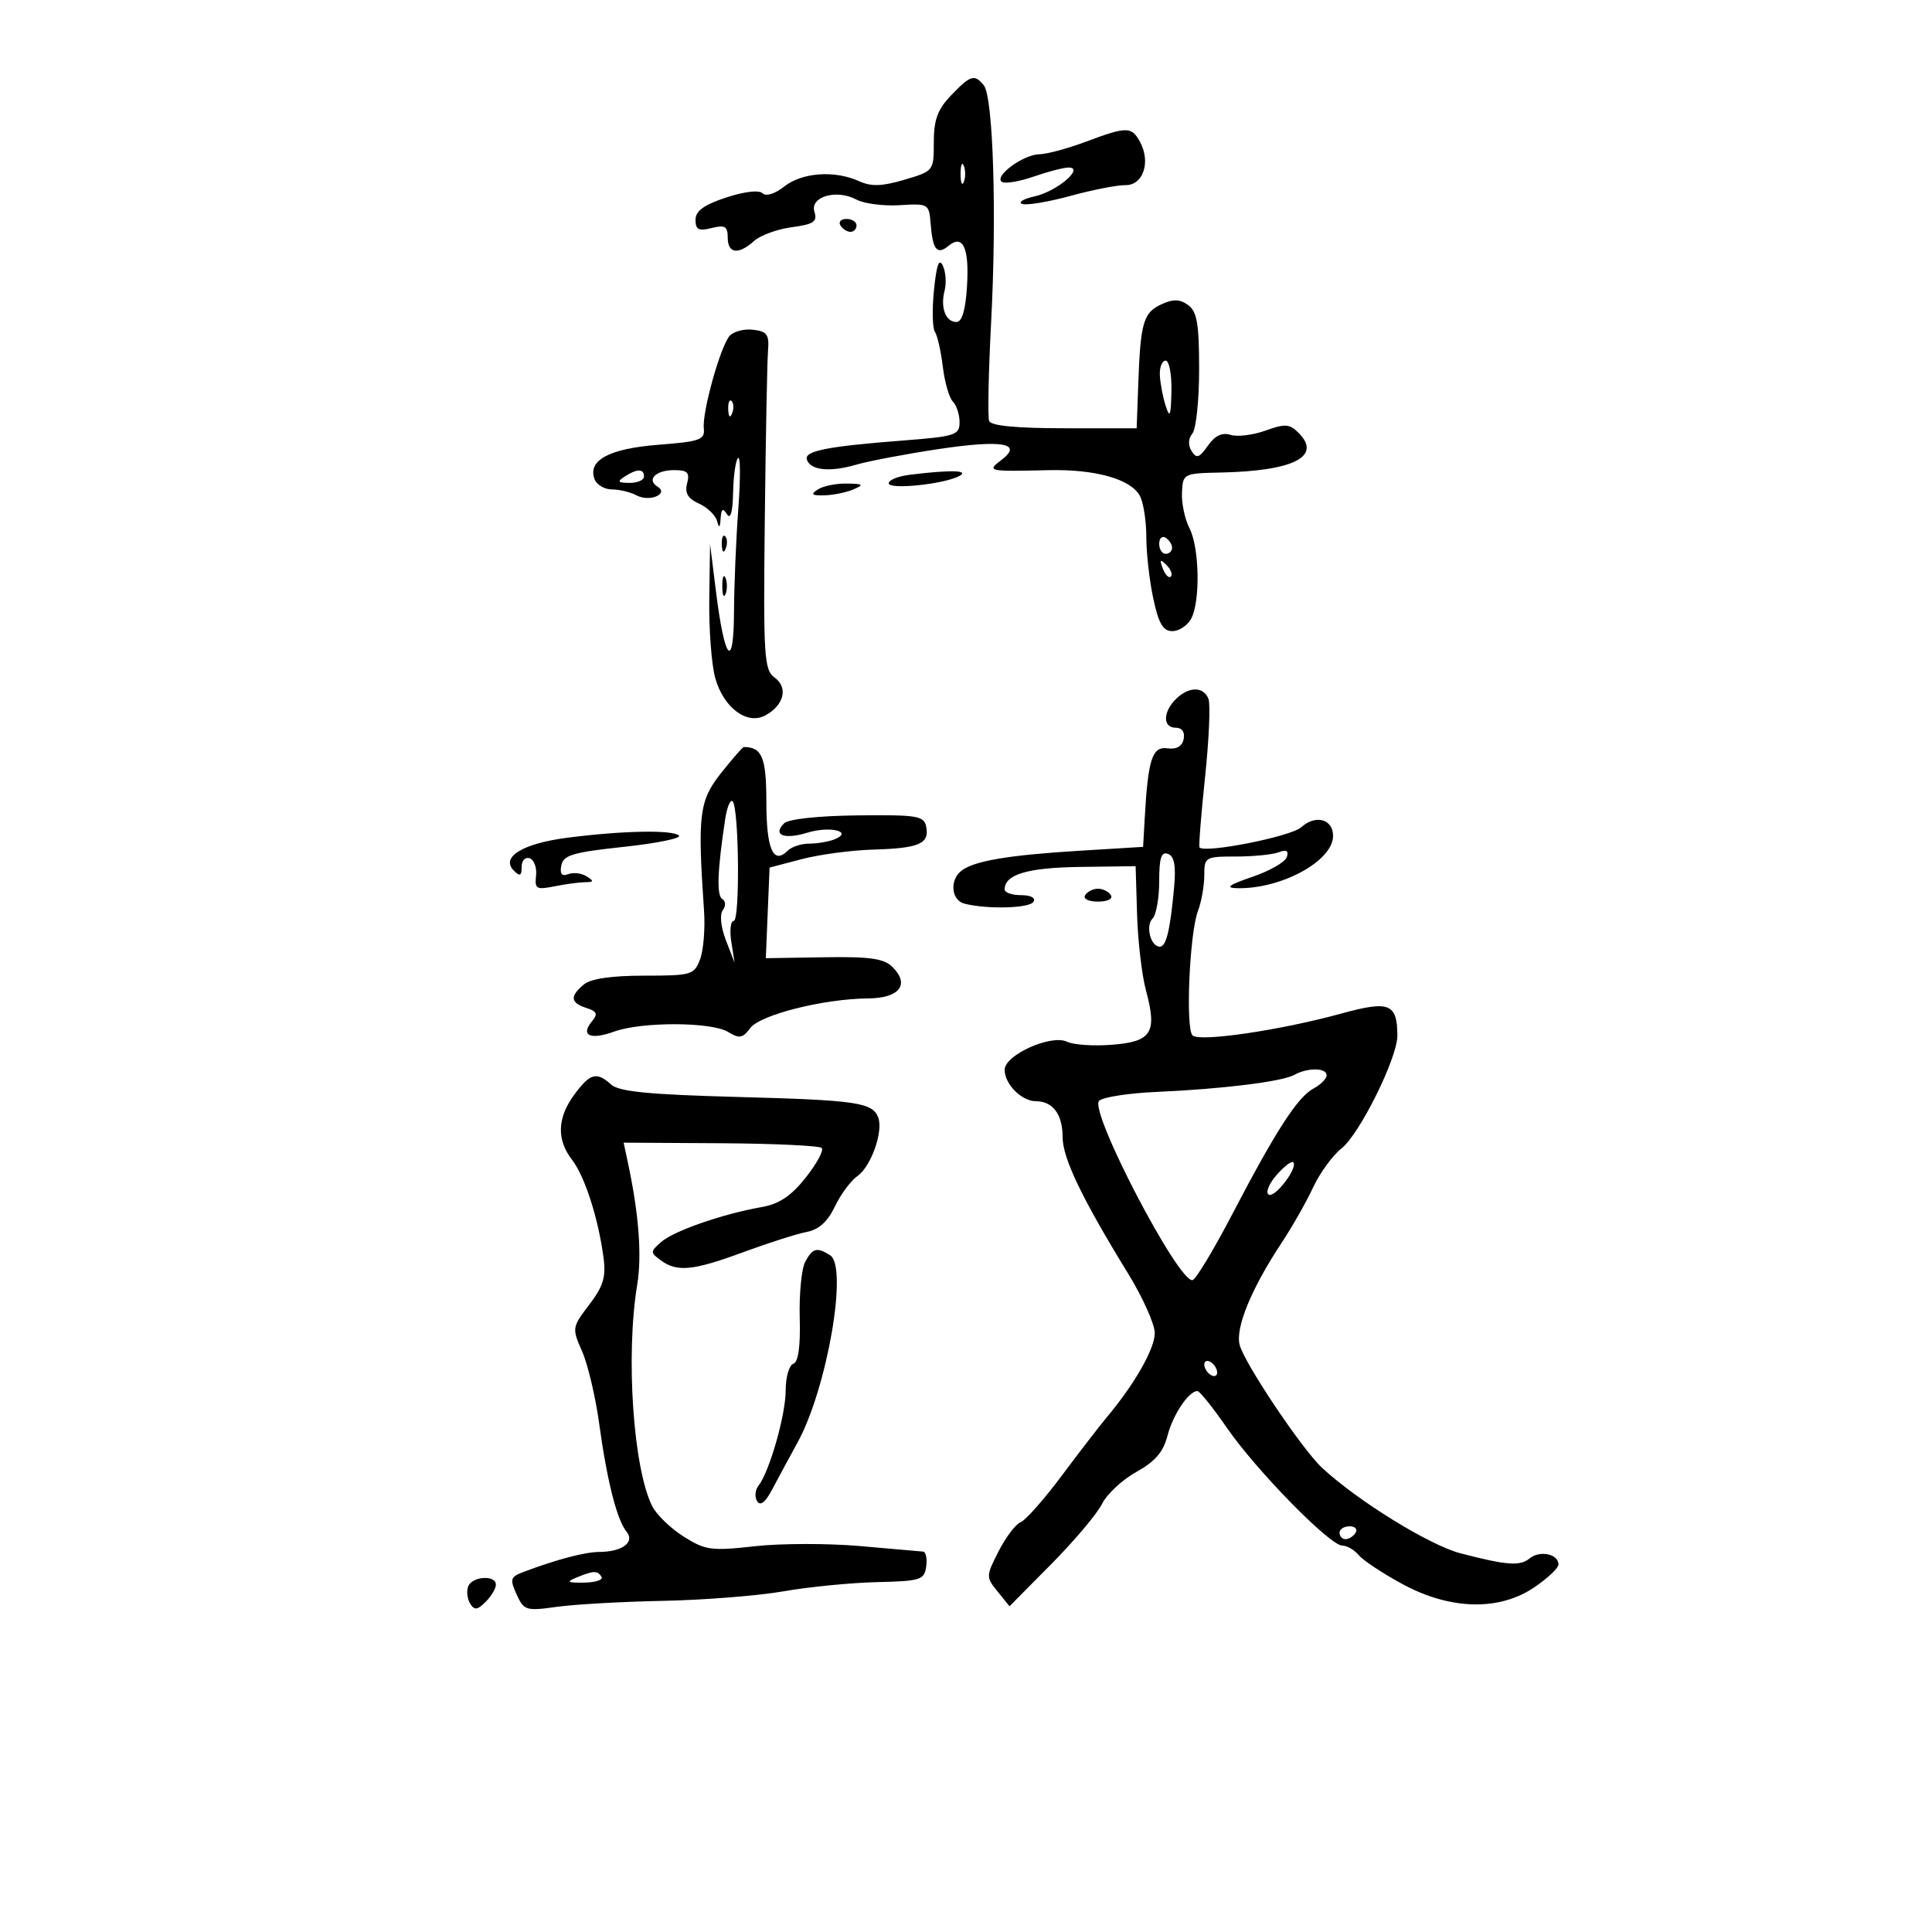<svg xmlns="http://www.w3.org/2000/svg" width="300" height="300" viewBox="0 0 300 300" version="1.1">
	<path d="M 147.687 14.805 C 145.589 16.995, 145 18.590, 145 22.086 C 145 26.539, 144.975 26.571, 140.433 27.912 C 136.945 28.942, 135.281 28.993, 133.386 28.130 C 129.622 26.415, 124.556 26.774, 121.787 28.953 C 120.316 30.110, 118.938 30.539, 118.403 30.006 C 117.868 29.473, 115.564 29.744, 112.750 30.672 C 109.299 31.809, 108 32.757, 108 34.138 C 108 35.665, 108.490 35.915, 110.500 35.411 C 112.575 34.890, 113 35.142, 113 36.892 C 113 39.396, 114.669 39.609, 117.094 37.415 C 118.057 36.544, 120.691 35.583, 122.947 35.280 C 126.356 34.823, 126.951 34.421, 126.468 32.898 C 125.722 30.547, 129.874 29.327, 132.974 30.986 C 134.163 31.622, 137.189 32.016, 139.699 31.862 C 144.198 31.585, 144.266 31.628, 144.519 34.845 C 144.831 38.810, 145.525 39.639, 147.300 38.166 C 149.528 36.317, 150.524 38.507, 150.157 44.448 C 149.928 48.162, 149.384 50, 148.514 50 C 146.833 50, 145.991 47.752, 146.681 45.111 C 146.980 43.967, 146.858 42.236, 146.408 41.265 C 145.827 40.009, 145.430 41.086, 145.032 45 C 144.725 48.025, 144.787 50.961, 145.172 51.524 C 145.556 52.087, 146.108 54.524, 146.399 56.938 C 146.690 59.353, 147.394 61.794, 147.964 62.364 C 148.534 62.934, 149 64.373, 149 65.562 C 149 67.563, 148.344 67.776, 140.250 68.400 C 128.444 69.311, 124.842 70.026, 125.289 71.369 C 125.844 73.036, 128.854 73.350, 132.916 72.166 C 134.887 71.591, 140.651 70.497, 145.724 69.735 C 155.612 68.250, 158.939 68.826, 155.495 71.429 C 153.177 73.180, 153.410 73.231, 162.774 73.009 C 170.083 72.836, 175.603 74.389, 177.008 77.014 C 177.553 78.034, 178 80.901, 178 83.385 C 178 85.869, 178.487 90.174, 179.083 92.951 C 179.918 96.844, 180.597 98, 182.048 98 C 183.083 98, 184.395 97.130, 184.965 96.066 C 186.409 93.367, 186.247 85, 184.692 82 C 183.980 80.625, 183.460 78.150, 183.536 76.500 C 183.673 73.536, 183.746 73.498, 189.587 73.373 C 200.894 73.129, 205.306 70.877, 201.647 67.218 C 200.243 65.815, 199.537 65.766, 196.506 66.862 C 194.573 67.561, 192.132 67.859, 191.081 67.526 C 189.772 67.110, 188.662 67.641, 187.557 69.210 C 186.214 71.116, 185.790 71.254, 185.029 70.034 C 184.459 69.119, 184.507 68.094, 185.157 67.311 C 185.731 66.620, 186.200 62.131, 186.200 57.337 C 186.200 50.287, 185.875 48.382, 184.500 47.377 C 183.222 46.442, 182.200 46.407, 180.376 47.238 C 177.548 48.527, 177.098 50.052, 176.754 59.500 L 176.500 66.500 165.267 66.500 C 157.848 66.500, 153.884 66.117, 153.594 65.371 C 153.353 64.750, 153.495 57.775, 153.910 49.871 C 154.787 33.163, 154.221 15.048, 152.767 13.250 C 151.323 11.466, 150.705 11.655, 147.687 14.805 M 168.500 22.045 C 165.750 23.075, 162.537 23.936, 161.361 23.958 C 158.851 24.007, 154.256 27.422, 155.590 28.247 C 156.094 28.558, 158.304 28.186, 160.503 27.421 C 162.701 26.656, 165.132 26.023, 165.905 26.015 C 168.491 25.987, 164.142 29.716, 160.699 30.479 C 158.939 30.868, 158.043 31.401, 158.707 31.662 C 159.370 31.924, 162.745 31.365, 166.207 30.421 C 169.668 29.477, 173.516 28.724, 174.757 28.747 C 177.484 28.798, 178.719 25.213, 177.050 22.093 C 175.719 19.607, 175.025 19.603, 168.500 22.045 M 149.158 27 C 149.158 28.375, 149.385 28.938, 149.662 28.250 C 149.940 27.563, 149.940 26.438, 149.662 25.750 C 149.385 25.063, 149.158 25.625, 149.158 27 M 130.500 35 C 130.840 35.550, 131.541 36, 132.059 36 C 132.577 36, 133 35.550, 133 35 C 133 34.450, 132.298 34, 131.441 34 C 130.584 34, 130.160 34.450, 130.500 35 M 113.259 52.199 C 111.814 53.956, 109.021 64.011, 109.286 66.500 C 109.478 68.292, 108.742 68.559, 102.219 69.066 C 94.572 69.661, 91.205 71.485, 92.332 74.422 C 92.665 75.290, 93.881 76, 95.034 76 C 96.188 76, 97.914 76.419, 98.870 76.930 C 100.869 78, 103.931 76.694, 102.090 75.556 C 100.346 74.478, 101.840 73, 104.676 73 C 106.765 73, 107.135 73.377, 106.695 75.057 C 106.304 76.552, 106.807 77.410, 108.532 78.197 C 109.838 78.792, 111.101 80.003, 111.338 80.889 C 111.657 82.085, 111.802 81.984, 111.899 80.500 C 111.999 78.988, 112.240 78.830, 112.886 79.851 C 113.436 80.718, 113.776 79.507, 113.837 76.468 C 113.890 73.864, 114.235 71.457, 114.605 71.117 C 114.976 70.778, 114.994 74.325, 114.645 79 C 114.297 83.675, 113.996 90.875, 113.976 95 C 113.931 104.193, 112.529 102.656, 111.189 91.947 L 110.258 84.500 110.135 93 C 110.067 97.675, 110.481 103.192, 111.055 105.259 C 112.337 109.875, 115.980 112.616, 118.815 111.099 C 121.729 109.539, 122.428 106.786, 120.304 105.232 C 118.642 104.015, 118.520 102.091, 118.757 80.706 C 118.899 67.943, 119.124 56.150, 119.257 54.500 C 119.464 51.942, 119.119 51.456, 116.914 51.199 C 115.492 51.034, 113.847 51.484, 113.259 52.199 M 180.100 58.250 C 180.155 59.487, 180.560 61.625, 181 63 C 181.653 65.038, 181.819 64.621, 181.900 60.750 C 181.955 58.138, 181.550 56, 181 56 C 180.450 56, 180.045 57.013, 180.100 58.250 M 113.079 63.583 C 113.127 64.748, 113.364 64.985, 113.683 64.188 C 113.972 63.466, 113.936 62.603, 113.604 62.271 C 113.272 61.939, 113.036 62.529, 113.079 63.583 M 97 74 C 95.787 74.784, 95.931 74.972, 97.750 74.985 C 98.987 74.993, 100 74.550, 100 74 C 100 72.747, 98.939 72.747, 97 74 M 141.250 73.723 C 139.463 73.945, 138 74.540, 138 75.044 C 138 76.085, 146.695 75.177, 149 73.895 C 150.587 73.012, 147.527 72.944, 141.250 73.723 M 127 76 C 125.818 76.764, 126.030 76.958, 128 76.914 C 129.375 76.884, 131.400 76.473, 132.500 76 C 134.217 75.262, 134.076 75.133, 131.500 75.086 C 129.850 75.055, 127.825 75.467, 127 76 M 112.079 84.583 C 112.127 85.748, 112.364 85.985, 112.683 85.188 C 112.972 84.466, 112.936 83.603, 112.604 83.271 C 112.272 82.939, 112.036 83.529, 112.079 84.583 M 180 84.441 C 180 85.298, 180.450 86, 181 86 C 181.550 86, 182 85.577, 182 85.059 C 182 84.541, 181.550 83.840, 181 83.500 C 180.450 83.160, 180 83.584, 180 84.441 M 180.564 88.293 C 180.940 89.279, 181.499 89.834, 181.807 89.526 C 182.115 89.219, 181.808 88.412, 181.124 87.733 C 180.136 86.753, 180.022 86.868, 180.564 88.293 M 112.158 91 C 112.158 92.375, 112.385 92.938, 112.662 92.250 C 112.940 91.563, 112.940 90.438, 112.662 89.750 C 112.385 89.063, 112.158 89.625, 112.158 91 M 182.571 108.571 C 180.550 110.593, 180.551 113, 182.573 113 C 183.538 113, 184.012 113.677, 183.799 114.750 C 183.570 115.898, 182.705 116.396, 181.281 116.197 C 178.922 115.867, 178.269 117.868, 177.754 127 L 177.500 131.500 167.500 132.112 C 156.506 132.785, 151.158 133.701, 149.250 135.238 C 147.421 136.711, 147.725 139.794, 149.750 140.317 C 153.246 141.219, 159.853 141.046, 160.478 140.036 C 160.856 139.424, 160.069 139, 158.559 139 C 157.152 139, 156 138.605, 156 138.122 C 156 135.786, 159.530 134.727, 167.683 134.617 L 176.340 134.500 176.564 142 C 176.687 146.125, 177.309 151.435, 177.946 153.799 C 179.710 160.350, 178.847 161.739, 172.712 162.227 C 169.846 162.455, 166.695 162.247, 165.712 161.765 C 163.248 160.558, 156 163.809, 156 166.121 C 156 168.351, 158.645 171, 160.871 171 C 163.483 171, 165 173.043, 165 176.559 C 165 179.827, 168 186.080, 175.162 197.741 C 177.445 201.459, 179.312 205.625, 179.312 207 C 179.311 209.422, 176.215 214.868, 171.920 220 C 170.769 221.375, 167.588 225.500, 164.851 229.167 C 162.115 232.834, 159.249 236.074, 158.483 236.368 C 157.717 236.662, 156.180 238.687, 155.067 240.868 C 153.092 244.740, 153.088 244.887, 154.901 247.127 L 156.758 249.420 163.251 242.863 C 166.823 239.256, 170.364 235.056, 171.122 233.528 C 171.880 232.001, 174.279 229.766, 176.453 228.562 C 179.358 226.954, 180.640 225.462, 181.288 222.937 C 182.126 219.672, 184.586 216, 185.935 216 C 186.279 216, 188.347 218.581, 190.530 221.736 C 195.149 228.408, 206.512 240, 208.435 240 C 209.161 240, 210.309 240.668, 210.987 241.484 C 211.664 242.300, 214.724 244.325, 217.787 245.984 C 225.211 250.005, 232.795 250.183, 238.268 246.464 C 240.321 245.069, 242 243.480, 242 242.933 C 242 241.291, 239.081 240.688, 237.496 242.003 C 236.030 243.220, 233.943 243.063, 226.779 241.194 C 221.955 239.936, 210.824 233.061, 205.297 227.928 C 202.154 225.007, 193.199 211.642, 192.488 208.810 C 191.820 206.145, 194.326 200.061, 199 193 C 200.638 190.525, 202.839 186.656, 203.889 184.402 C 204.939 182.148, 206.920 179.422, 208.290 178.344 C 211.127 176.112, 217.008 164.241, 216.985 160.792 C 216.951 155.817, 215.727 155.336, 208.291 157.381 C 198.814 159.987, 186.234 161.834, 185.176 160.776 C 184.066 159.666, 184.710 144.893, 186.018 141.453 C 186.558 140.032, 187 137.549, 187 135.935 C 187 133.086, 187.144 133, 191.918 133 C 194.623 133, 197.610 132.703, 198.555 132.341 C 199.759 131.878, 200.136 132.102, 199.814 133.091 C 199.562 133.866, 197.138 135.251, 194.428 136.170 C 190.875 137.374, 190.198 137.860, 192 137.914 C 198.858 138.119, 207 133.711, 207 129.794 C 207 127.172, 204.273 126.443, 202.037 128.466 C 200.461 129.893, 187.193 132.526, 186.263 131.597 C 186.116 131.450, 186.501 126.545, 187.117 120.697 C 187.734 114.849, 187.974 109.375, 187.651 108.532 C 186.892 106.556, 184.569 106.574, 182.571 108.571 M 111.956 120.056 C 108.561 124.342, 108.297 126.490, 109.324 141.465 C 109.511 144.195, 109.234 147.570, 108.707 148.965 C 107.797 151.377, 107.376 151.500, 100.029 151.500 C 94.954 151.500, 91.741 151.970, 90.654 152.872 C 88.456 154.697, 88.568 155.728, 91.053 156.517 C 92.709 157.042, 92.875 157.446, 91.910 158.608 C 90.094 160.797, 91.668 161.522, 95.346 160.192 C 99.670 158.628, 110.476 158.664, 113.074 160.250 C 114.809 161.309, 115.333 161.215, 116.503 159.638 C 118.033 157.575, 127.895 155.092, 134.781 155.035 C 139.664 154.995, 141.318 152.889, 138.600 150.172 C 137.259 148.832, 135.139 148.529, 127.922 148.644 L 118.917 148.788 119.208 141.751 L 119.500 134.715 124.500 133.405 C 127.250 132.685, 132.266 132.017, 135.646 131.921 C 142.711 131.721, 144.347 131.012, 143.822 128.380 C 143.482 126.677, 142.479 126.511, 133.159 126.614 C 127.057 126.682, 122.416 127.184, 121.752 127.848 C 119.921 129.679, 121.762 130.409, 125.396 129.293 C 128.949 128.203, 132.631 129.160, 129.502 130.361 C 128.586 130.712, 126.838 131, 125.618 131 C 124.398 131, 122.899 131.501, 122.287 132.113 C 120.082 134.318, 119 131.829, 119 124.548 C 119 117.630, 118.333 116, 115.502 116 C 115.318 116, 113.723 117.825, 111.956 120.056 M 112.616 127.148 C 111.403 135.073, 111.252 139.038, 112.144 139.589 C 112.691 139.927, 112.729 140.673, 112.234 141.339 C 111.729 142.018, 111.930 143.952, 112.718 146 L 114.065 149.500 113.558 146.250 C 113.278 144.463, 113.448 143, 113.935 143 C 114.921 143, 114.754 125.421, 113.759 124.426 C 113.412 124.079, 112.898 125.304, 112.616 127.148 M 88.077 130.085 C 81.128 130.985, 77.699 133.099, 79.793 135.193 C 80.736 136.136, 81 136.010, 81 134.617 C 81 133.620, 81.551 133.029, 82.250 133.277 C 82.938 133.521, 83.383 134.741, 83.239 135.987 C 83.005 138.027, 83.292 138.192, 86.114 137.627 C 87.839 137.282, 89.981 136.993, 90.875 136.985 C 92.215 136.972, 92.253 136.813, 91.091 136.077 C 90.316 135.587, 89.032 135.434, 88.239 135.738 C 87.236 136.124, 86.907 135.715, 87.159 134.396 C 87.466 132.786, 88.930 132.349, 96.853 131.500 C 101.986 130.950, 105.843 130.162, 105.426 129.750 C 104.490 128.826, 96.634 128.977, 88.077 130.085 M 180 136.831 C 180 139.454, 179.535 142.065, 178.967 142.633 C 177.843 143.757, 178.675 147, 180.088 147 C 181.091 147, 181.701 144.478, 182.312 137.807 C 182.620 134.445, 182.353 132.966, 181.371 132.589 C 180.328 132.189, 180 133.203, 180 136.831 M 168.500 139 C 168.148 139.569, 169.009 140, 170.500 140 C 171.991 140, 172.852 139.569, 172.500 139 C 172.160 138.450, 171.260 138, 170.500 138 C 169.740 138, 168.840 138.450, 168.500 139 M 201 166.897 C 199.107 167.952, 189.836 169.102, 179.601 169.551 C 175.257 169.742, 171.235 170.365, 170.665 170.935 C 169.072 172.528, 183.136 199.455, 185.202 198.766 C 185.742 198.586, 188.524 193.953, 191.385 188.469 C 198.129 175.543, 201.499 170.339, 203.985 169.008 C 205.093 168.415, 206 167.495, 206 166.965 C 206 165.791, 203.057 165.751, 201 166.897 M 89.188 169.960 C 86.517 173.573, 86.401 176.953, 88.839 180.115 C 90.813 182.675, 92.903 189.171, 93.713 195.266 C 94.115 198.294, 93.680 199.731, 91.492 202.599 C 88.826 206.095, 88.803 206.240, 90.386 209.833 C 91.275 211.850, 92.465 216.875, 93.031 221 C 94.258 229.936, 95.793 236.009, 97.283 237.826 C 98.632 239.470, 96.641 240.962, 93.071 240.985 C 90.792 240.999, 86.419 242.153, 81.260 244.102 C 79.249 244.862, 79.142 245.218, 80.219 247.581 C 81.356 250.076, 81.683 250.177, 86.459 249.509 C 89.232 249.122, 96.675 248.702, 103 248.578 C 109.325 248.453, 117.731 247.786, 121.680 247.097 C 125.629 246.407, 132.154 245.766, 136.180 245.672 C 142.949 245.513, 143.524 245.331, 143.820 243.250 C 143.995 242.012, 143.770 240.968, 143.320 240.929 C 142.869 240.890, 138.450 240.503, 133.500 240.069 C 128.550 239.636, 121.201 239.650, 117.168 240.101 C 110.446 240.853, 109.530 240.728, 106.163 238.603 C 104.143 237.328, 101.947 235.208, 101.283 233.892 C 98.325 228.030, 97.132 210.488, 98.944 199.500 C 99.695 194.941, 99.199 188.453, 97.487 180.466 L 96.837 177.433 111.890 177.521 C 120.169 177.570, 127.235 177.902, 127.592 178.259 C 127.949 178.616, 126.839 180.678, 125.125 182.842 C 122.845 185.721, 121.003 186.953, 118.255 187.437 C 112.219 188.500, 104.646 191.129, 102.684 192.843 C 100.955 194.354, 100.952 194.492, 102.625 195.715 C 105.158 197.567, 107.616 197.318, 115.500 194.407 C 119.350 192.986, 123.741 191.586, 125.257 191.297 C 127.149 190.936, 128.524 189.697, 129.638 187.351 C 130.530 185.470, 132.116 183.332, 133.162 182.599 C 135.259 181.130, 137.191 175.661, 136.369 173.520 C 135.473 171.185, 133.040 170.831, 114.500 170.334 C 100.850 169.969, 96.118 169.508, 94.921 168.426 C 92.643 166.368, 91.646 166.635, 89.188 169.960 M 198.212 182.472 C 197.037 183.823, 196.489 185.184, 196.994 185.496 C 197.955 186.090, 201.612 181.279, 200.809 180.476 C 200.556 180.222, 199.387 181.120, 198.212 182.472 M 125.033 195.938 C 124.463 197.003, 124.080 200.913, 124.182 204.626 C 124.305 209.084, 123.966 211.511, 123.184 211.772 C 122.533 211.989, 122 213.849, 122 215.905 C 122 219.712, 119.484 228.520, 117.772 230.706 C 117.253 231.370, 117.160 232.451, 117.567 233.108 C 118.057 233.902, 118.843 233.288, 119.903 231.283 C 120.781 229.622, 122.553 226.341, 123.841 223.993 C 128.421 215.640, 131.719 196.701, 128.904 194.919 C 126.841 193.613, 126.185 193.786, 125.033 195.938 M 187 211.882 C 187 212.432, 187.450 213.160, 188 213.500 C 188.550 213.840, 189 213.668, 189 213.118 C 189 212.568, 188.550 211.840, 188 211.500 C 187.450 211.160, 187 211.332, 187 211.882 M 208 238 C 208 238.550, 208.423 239, 208.941 239 C 209.459 239, 210.160 238.550, 210.500 238 C 210.840 237.450, 210.416 237, 209.559 237 C 208.702 237, 208 237.450, 208 238 M 89.500 244.968 C 87.871 245.643, 88.096 245.787, 90.716 245.747 C 92.484 245.720, 93.695 245.316, 93.407 244.849 C 92.786 243.844, 92.170 243.863, 89.500 244.968 M 72.700 246.341 C 72.417 247.078, 72.553 248.276, 73.002 249.003 C 73.662 250.072, 74.123 250.020, 75.409 248.734 C 76.284 247.859, 77 246.661, 77 246.071 C 77 244.521, 73.309 244.752, 72.700 246.341" stroke="none" fill="black" fill-rule="evenodd"/>
</svg>
